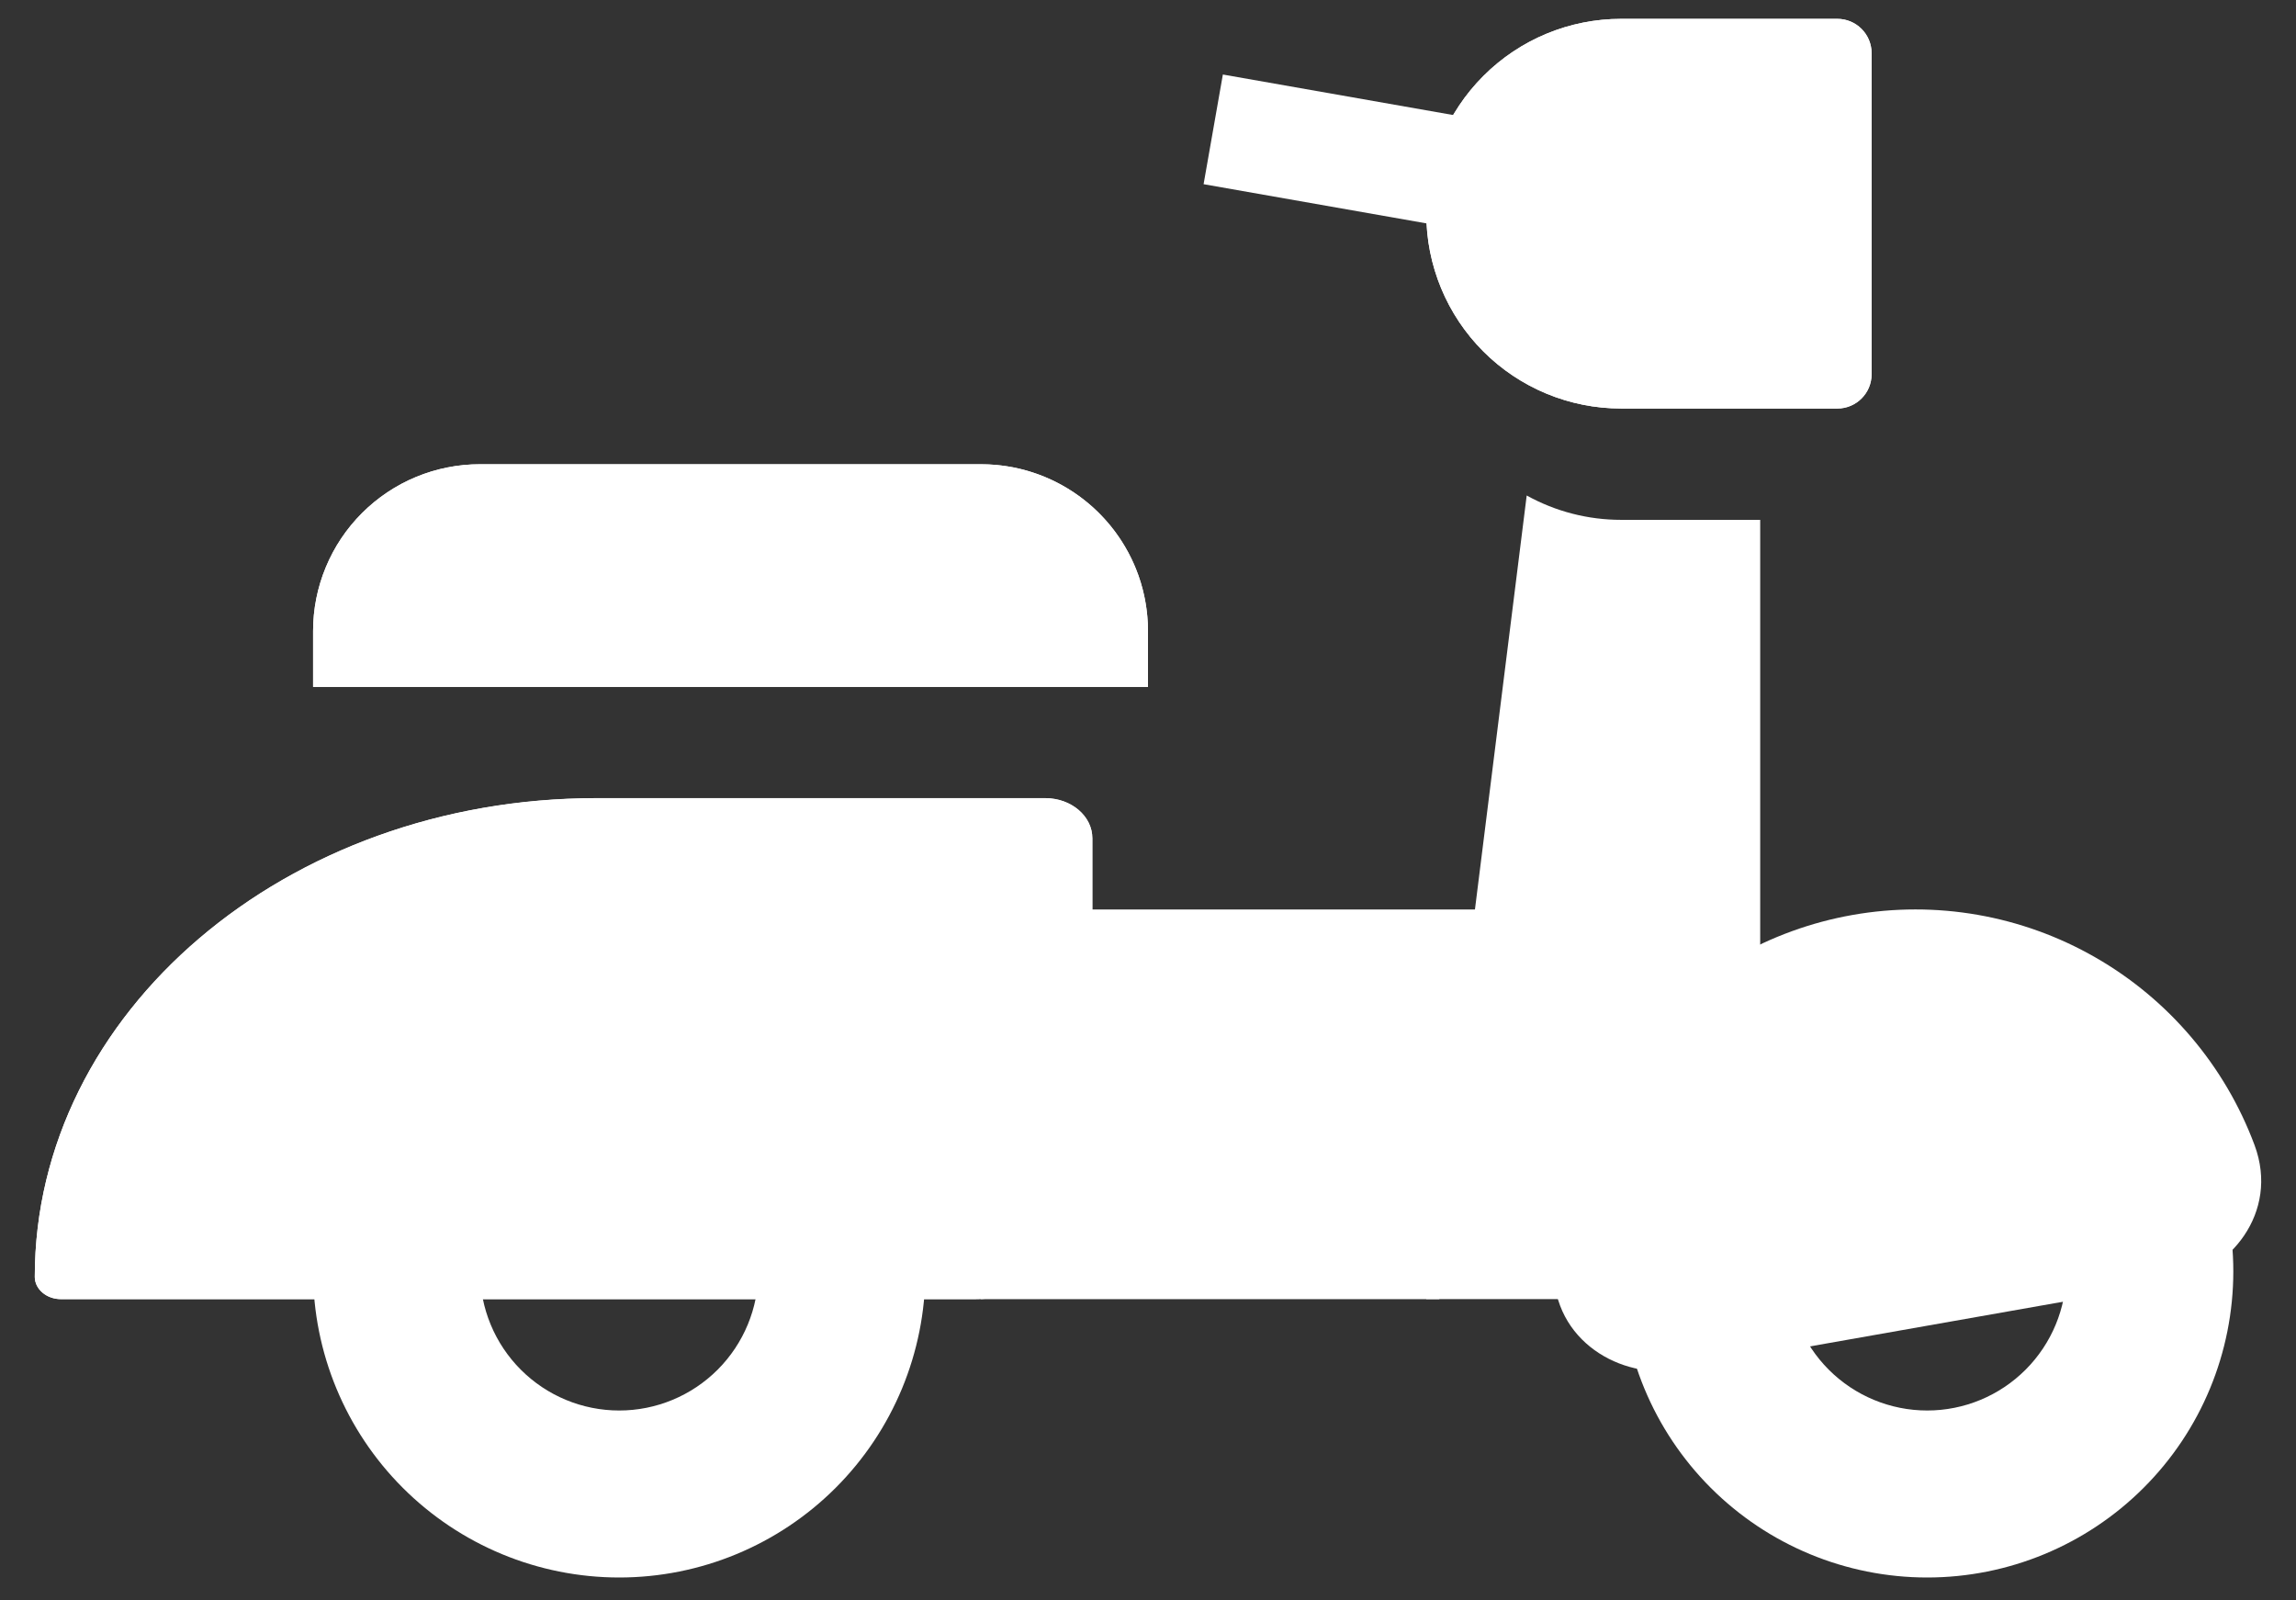 <svg width="33" height="23" viewBox="0 0 33 23" fill="none" xmlns="http://www.w3.org/2000/svg">
<rect x="0" y="0" width="33" height="23" fill="#333333" stroke="none"/>
<path fill-rule="evenodd" clip-rule="evenodd" d="M8.9 20.271C9.43 20.271 9.939 20.06 10.314 19.685C10.689 19.31 10.9 18.801 10.9 18.271C10.9 17.741 10.689 17.232 10.314 16.857C9.939 16.482 9.43 16.271 8.9 16.271C8.369 16.271 7.861 16.482 7.486 16.857C7.111 17.232 6.9 17.741 6.9 18.271C6.9 18.801 7.111 19.31 7.486 19.685C7.861 20.06 8.369 20.271 8.9 20.271ZM8.9 22.671C10.067 22.671 11.186 22.207 12.011 21.382C12.836 20.557 13.3 19.438 13.3 18.271C13.3 17.104 12.836 15.985 12.011 15.16C11.186 14.335 10.067 13.871 8.9 13.871C7.733 13.871 6.614 14.335 5.789 15.16C4.964 15.985 4.5 17.104 4.5 18.271C4.5 19.438 4.964 20.557 5.789 21.382C6.614 22.207 7.733 22.671 8.9 22.671ZM27.699 20.271C28.23 20.271 28.738 20.06 29.113 19.685C29.488 19.31 29.699 18.801 29.699 18.271C29.699 17.741 29.488 17.232 29.113 16.857C28.738 16.482 28.23 16.271 27.699 16.271C27.169 16.271 26.66 16.482 26.285 16.857C25.91 17.232 25.699 17.741 25.699 18.271C25.699 18.801 25.91 19.31 26.285 19.685C26.66 20.06 27.169 20.271 27.699 20.271ZM27.699 22.671C28.866 22.671 29.985 22.207 30.81 21.382C31.636 20.557 32.099 19.438 32.099 18.271C32.099 17.104 31.636 15.985 30.81 15.16C29.985 14.335 28.866 13.871 27.699 13.871C26.532 13.871 25.413 14.335 24.588 15.16C23.763 15.985 23.299 17.104 23.299 18.271C23.299 19.438 23.763 20.557 24.588 21.382C25.413 22.207 26.532 22.671 27.699 22.671Z" fill="#ffffff"/>
<path d="M23.985 18.895C23.55 18.972 23.128 18.679 23.131 18.238C23.139 17.209 23.507 16.215 24.171 15.43C24.835 14.644 25.754 14.117 26.767 13.938C27.78 13.759 28.824 13.941 29.716 14.453C30.609 14.963 31.295 15.771 31.654 16.735C31.808 17.149 31.511 17.568 31.075 17.645L23.985 18.895Z" fill="#ffffff"/>
<path fill-rule="evenodd" clip-rule="evenodd" d="M29.596 15.321C29.069 14.952 28.452 14.731 27.811 14.681C27.169 14.631 26.526 14.754 25.948 15.037C25.37 15.319 24.878 15.752 24.524 16.29C24.17 16.827 23.967 17.45 23.935 18.092L30.848 16.873C30.585 16.248 30.151 15.71 29.596 15.321ZM26.628 13.149C27.825 12.938 29.059 13.153 30.114 13.758C31.169 14.362 31.979 15.317 32.404 16.456C32.768 17.434 32.037 18.288 31.215 18.432L24.125 19.683C23.303 19.827 22.324 19.275 22.331 18.232C22.34 17.016 22.775 15.842 23.56 14.913C24.345 13.985 25.43 13.36 26.628 13.149Z" fill="#ffffff"/>
<path d="M4.5 9.072C4.5 8.435 4.753 7.825 5.203 7.375C5.653 6.925 6.263 6.672 6.9 6.672H14.1C14.736 6.672 15.347 6.925 15.797 7.375C16.247 7.825 16.5 8.435 16.5 9.072V9.872H4.5V9.072Z" fill="#ffffff"/>
<path fill-rule="evenodd" clip-rule="evenodd" d="M16.364 8.272C16.452 8.522 16.5 8.792 16.5 9.072V9.872H4.5V9.072C4.499 8.756 4.561 8.444 4.682 8.153C4.802 7.861 4.979 7.597 5.202 7.374C5.425 7.151 5.689 6.974 5.981 6.853C6.272 6.733 6.585 6.671 6.9 6.672H14.1C15.144 6.672 16.034 7.34 16.364 8.272Z" fill="#ffffff"/>
<path d="M0.5 18.351C0.5 14.552 4.113 11.472 8.569 11.472H15.024C15.397 11.472 15.7 11.729 15.7 12.048V17.232C15.7 18.027 14.944 18.671 14.011 18.671H0.875C0.668 18.671 0.5 18.527 0.5 18.351Z" fill="#ffffff"/>
<path fill-rule="evenodd" clip-rule="evenodd" d="M14.1 13.07H8.569C5.363 13.07 2.983 14.896 2.3 17.07H14.011C14.041 17.071 14.07 17.067 14.1 17.06V13.07ZM8.569 11.47C4.113 11.47 0.5 14.55 0.5 18.35C0.5 18.526 0.668 18.67 0.876 18.67H14.011C14.944 18.67 15.7 18.026 15.7 17.23V12.046C15.7 11.728 15.397 11.47 15.024 11.47H8.569ZM21.943 7.121L20.499 18.67H23.299L25.299 15.207V7.471H23.299C22.825 7.471 22.358 7.351 21.943 7.121Z" fill="#ffffff"/>
<path d="M20.5 3.071C20.5 2.329 20.795 1.617 21.32 1.092C21.845 0.566 22.557 0.271 23.3 0.271H26.408C26.68 0.271 26.9 0.491 26.9 0.763V5.379C26.9 5.651 26.679 5.871 26.408 5.871H23.3C22.557 5.871 21.845 5.576 21.32 5.051C20.795 4.526 20.5 3.814 20.5 3.071Z" fill="#ffffff"/>
<path fill-rule="evenodd" clip-rule="evenodd" d="M25.3 1.871H23.3C22.982 1.871 22.676 1.998 22.451 2.223C22.226 2.448 22.1 2.753 22.1 3.071C22.1 3.39 22.226 3.695 22.451 3.92C22.676 4.145 22.982 4.271 23.3 4.271H25.3V1.871ZM23.3 0.271C22.557 0.271 21.845 0.566 21.32 1.092C20.795 1.617 20.5 2.329 20.5 3.071C20.5 3.814 20.795 4.526 21.32 5.051C21.845 5.576 22.557 5.871 23.3 5.871H26.408C26.68 5.871 26.9 5.65 26.9 5.379V0.763C26.9 0.633 26.848 0.508 26.756 0.416C26.663 0.323 26.538 0.271 26.408 0.271H23.3Z" fill="#ffffff"/>
<path d="M17.576 1.071L21.516 1.764L21.239 3.34L17.299 2.647L17.576 1.071ZM14.1 13.071H22.099L20.687 18.671H14.1V13.071Z" fill="#ffffff"/>
</svg>
